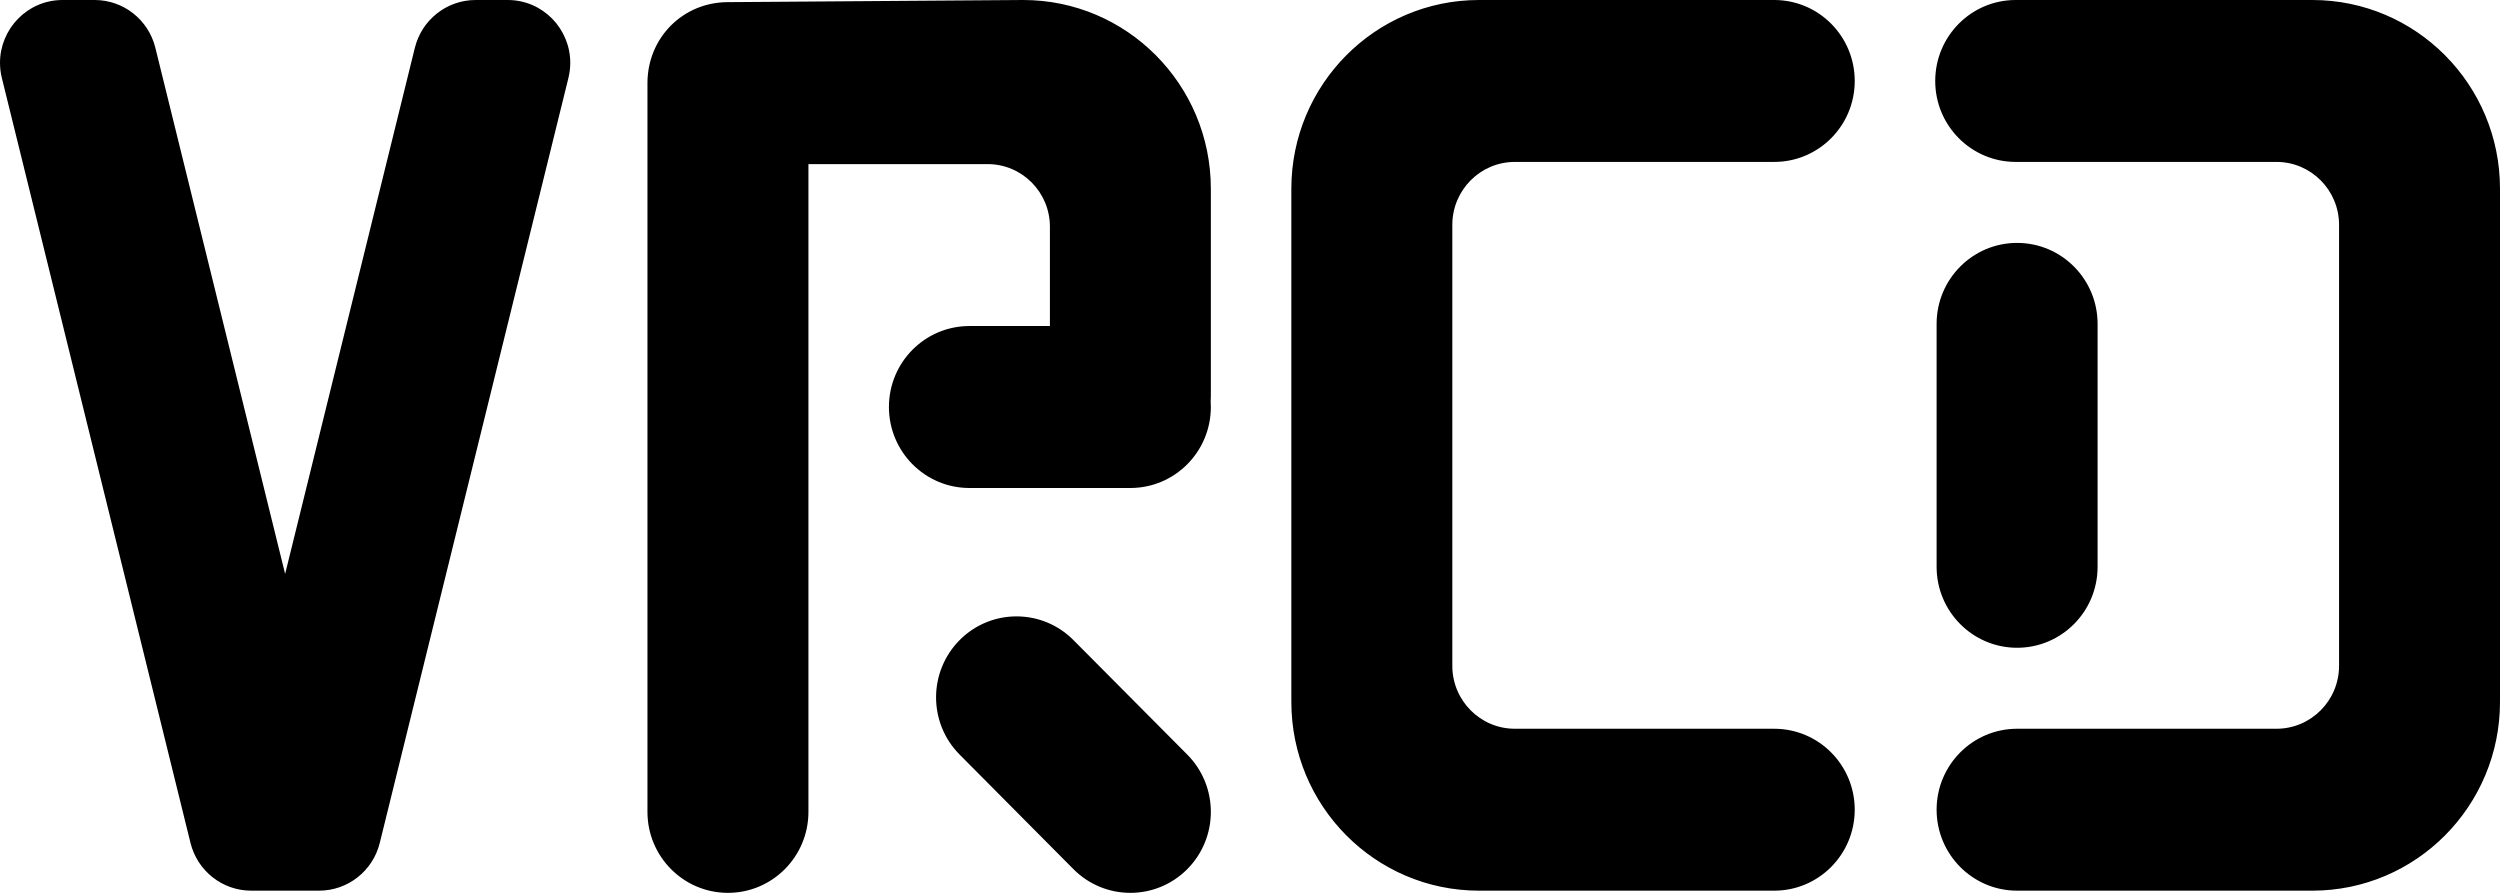<svg width="56" height="20" viewBox="0 0 56 20" fill="none" xmlns="http://www.w3.org/2000/svg" xmlns:xlink="http://www.w3.org/1999/xlink">
	<desc>
			Created with Pixso.
	</desc>
	<defs/>
	<path id="矢量 62" d="M0.042 1.749C0.013 1.634 0 1.519 0 1.407C0 0.651 0.609 0 1.402 0L2.12 0C2.764 0 3.325 0.441 3.48 1.07L6.387 12.856L9.293 1.07C9.449 0.441 10.01 0 10.654 0L11.372 0C12.165 0 12.774 0.651 12.774 1.407C12.774 1.519 12.76 1.634 12.732 1.749L8.507 18.881C8.352 19.51 7.791 19.951 7.147 19.951L5.627 19.951C4.983 19.951 4.422 19.51 4.267 18.881L0.042 1.749ZM14.503 1.862C14.503 0.847 15.297 0.048 16.306 0.048L22.919 0C25.241 0 27.123 1.894 27.123 4.229L27.123 8.878C27.123 8.918 27.122 8.958 27.119 8.998C27.122 9.037 27.123 9.077 27.123 9.117C27.123 10.118 26.316 10.931 25.32 10.931L21.715 10.931C20.719 10.931 19.912 10.118 19.912 9.117C19.912 8.115 20.719 7.303 21.715 7.303L23.518 7.303L23.518 5.079C23.518 4.304 22.893 3.676 22.123 3.676L18.109 3.676L18.109 18.186C18.109 19.187 17.302 20 16.306 20C15.31 20 14.503 19.187 14.503 18.186L14.503 1.862ZM28.926 4.229C28.926 1.894 30.808 0 33.13 0L39.743 0C40.739 0 41.546 0.812 41.546 1.814C41.546 2.815 40.739 3.627 39.743 3.627L33.933 3.627C33.159 3.627 32.532 4.259 32.532 5.037L32.532 14.914C32.532 15.692 33.159 16.324 33.933 16.324L39.743 16.324C40.739 16.324 41.546 17.136 41.546 18.137C41.546 19.139 40.739 19.951 39.743 19.951L33.13 19.951C30.808 19.951 28.926 18.058 28.926 15.722L28.926 4.229ZM51.796 0C54.119 0 56 1.894 56 4.229L56 15.722C56 18.058 54.119 19.951 51.796 19.951L45.183 19.951C44.188 19.951 43.38 19.139 43.38 18.137C43.38 17.136 44.188 16.324 45.183 16.324L50.993 16.324C51.767 16.324 52.395 15.692 52.395 14.914L52.395 5.037C52.395 4.259 51.767 3.627 50.993 3.627L45.151 3.627C44.156 3.627 43.349 2.815 43.349 1.814C43.349 0.812 44.156 0 45.151 0L51.796 0ZM43.38 7.255C43.38 6.253 44.188 5.441 45.183 5.441C46.179 5.441 46.986 6.253 46.986 7.255L46.986 12.696C46.986 13.698 46.179 14.51 45.183 14.51C44.188 14.51 43.38 13.698 43.38 12.696L43.38 7.255ZM21.496 14.338C22.2 13.63 23.341 13.63 24.045 14.338L26.595 16.903C26.947 17.257 27.123 17.722 27.123 18.186C27.123 18.65 26.947 19.114 26.595 19.469C25.891 20.177 24.749 20.177 24.045 19.469L21.496 16.903C21.144 16.549 20.968 16.085 20.968 15.621C20.968 15.157 21.144 14.693 21.496 14.338Z" fill="#000000" fill-opacity="1" fill-rule="evenodd"/>
</svg>
